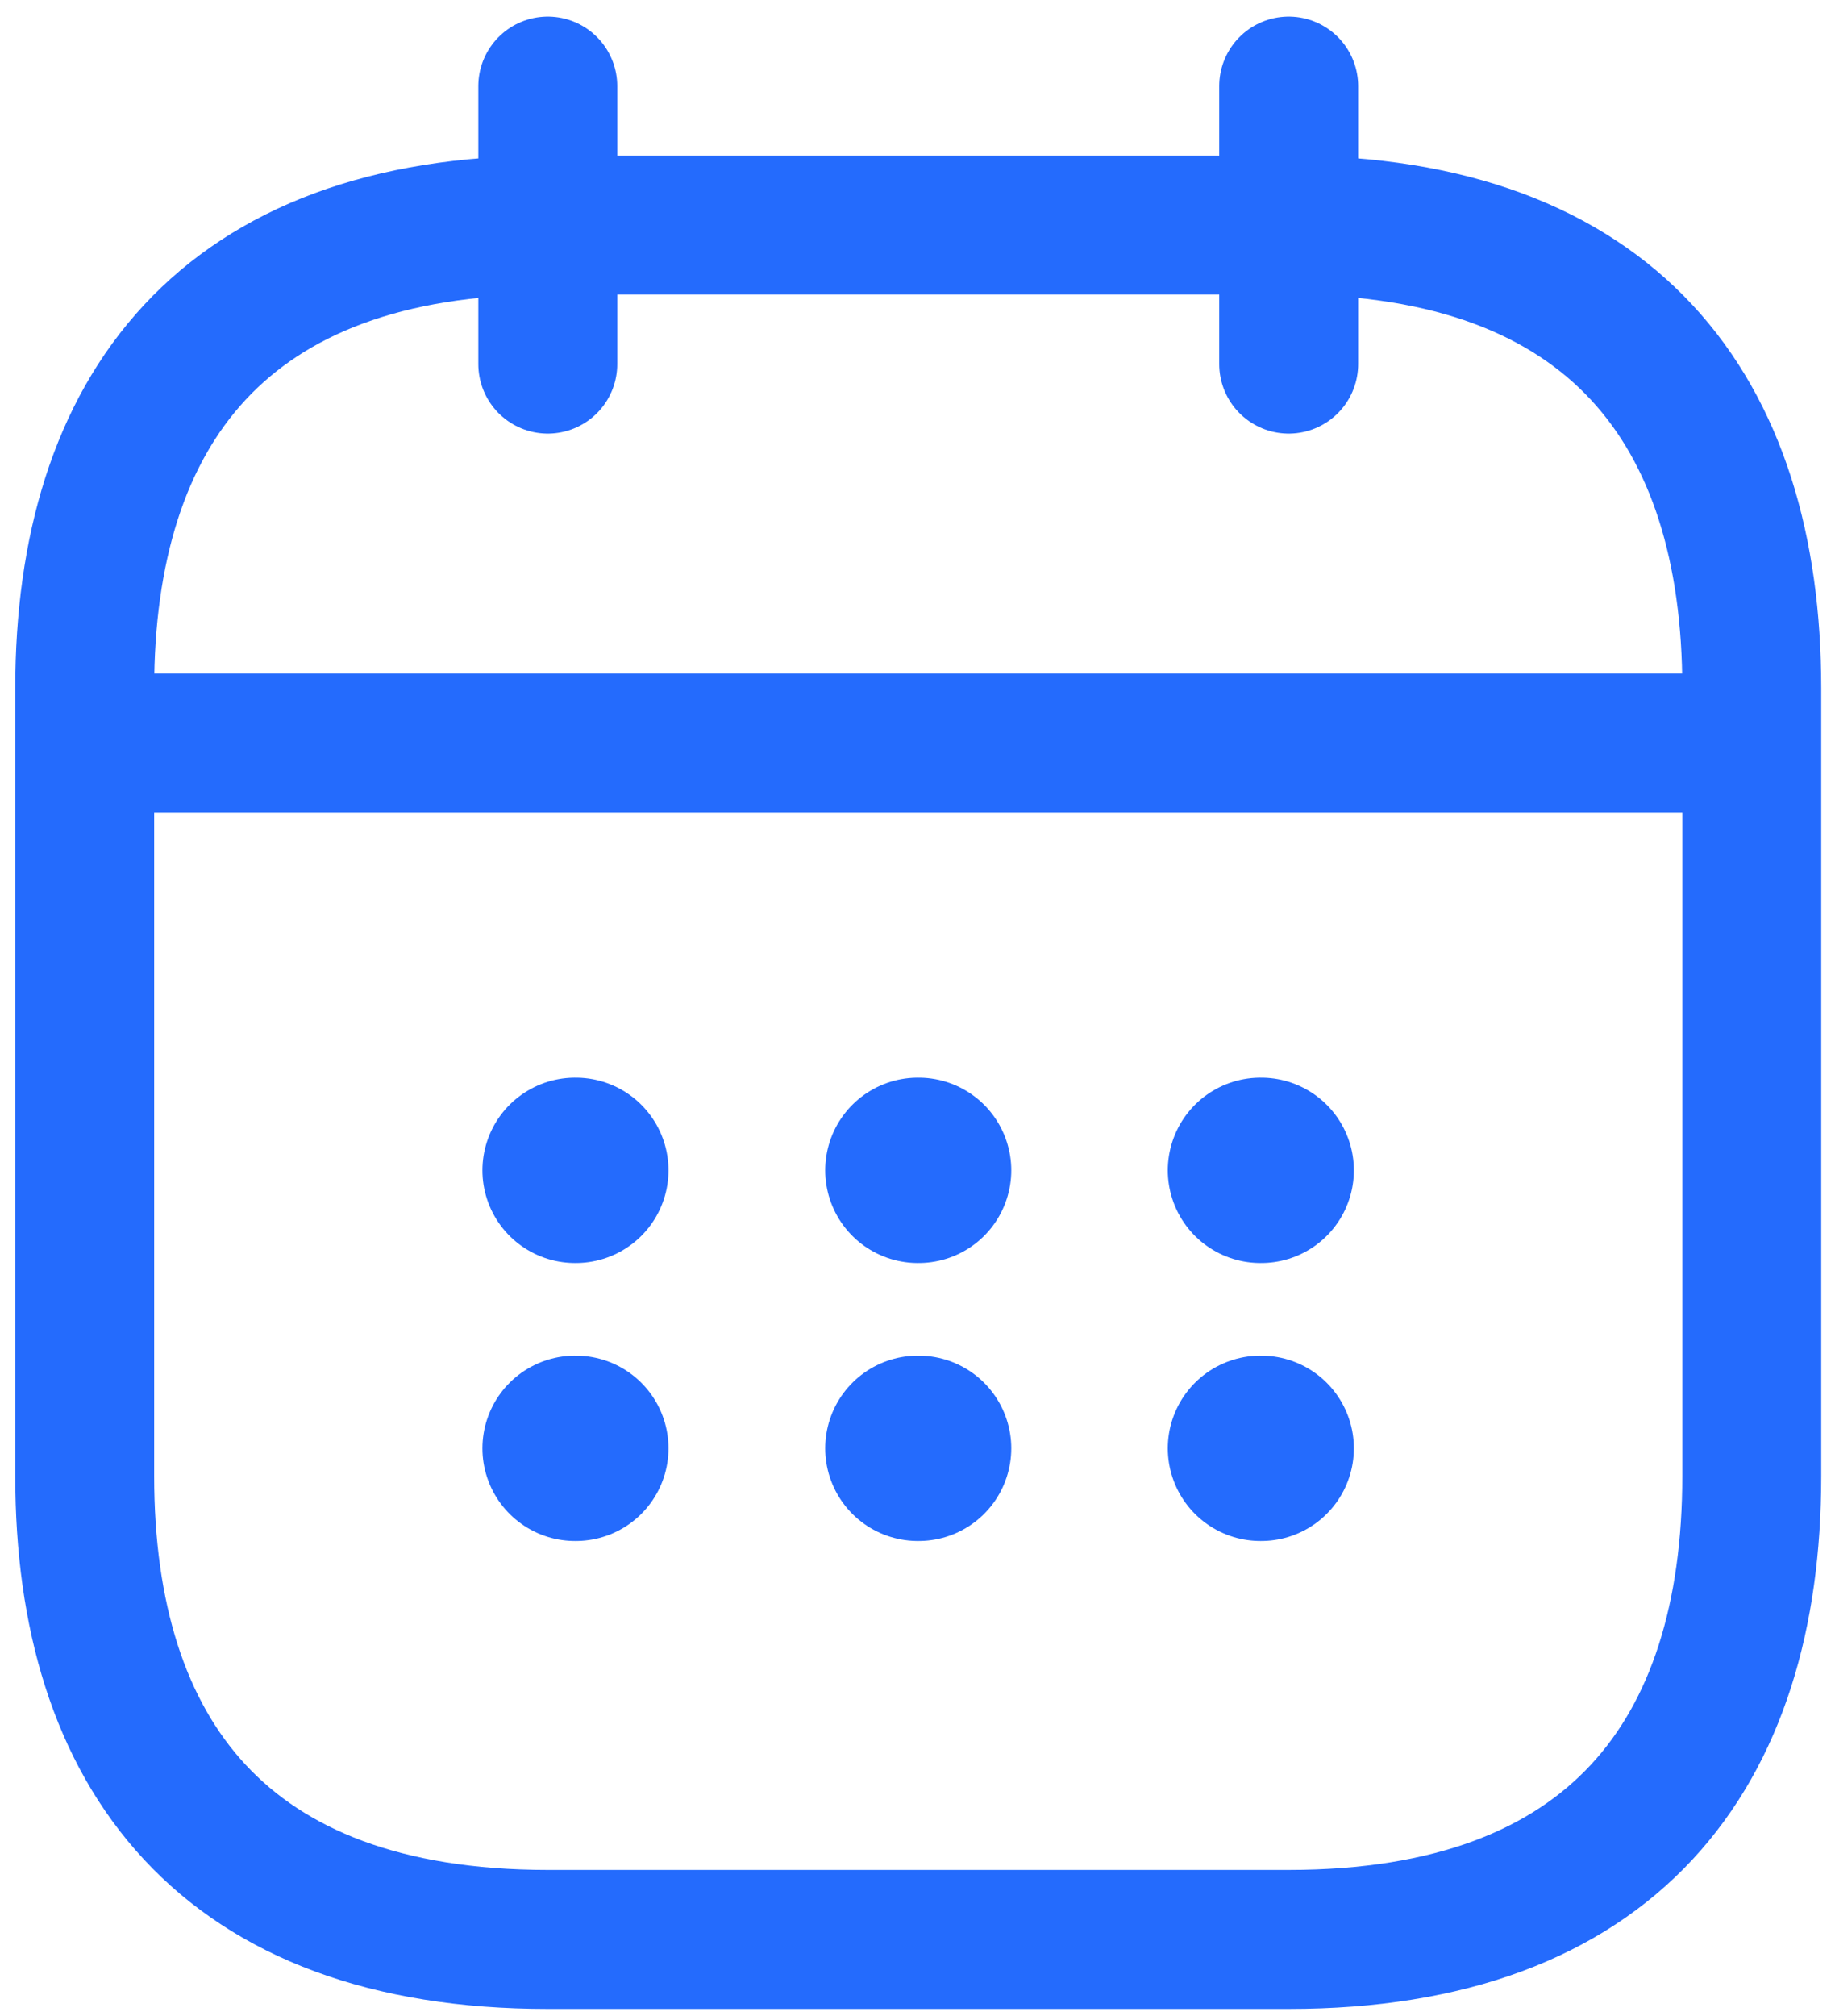 <svg width="102" height="112" viewBox="0 0 102 112" fill="none" xmlns="http://www.w3.org/2000/svg">
<path d="M30.449 4.783V20.227" stroke="#246BFD" stroke-width="7.722" stroke-miterlimit="10" stroke-linecap="round" stroke-linejoin="round"/>
<path d="M71.633 4.783V20.227" stroke="#246BFD" stroke-width="7.722" stroke-miterlimit="10" stroke-linecap="round" stroke-linejoin="round"/>
<path d="M7.283 41.281H94.799" stroke="#246BFD" stroke-width="7.722" stroke-miterlimit="10" stroke-linecap="round" stroke-linejoin="round"/>
<path d="M97.373 38.245V82.003C97.373 97.447 89.651 107.743 71.633 107.743H30.449C12.431 107.743 4.709 97.447 4.709 82.003V38.245C4.709 22.801 12.431 12.505 30.449 12.505H71.633C89.651 12.505 97.373 22.801 97.373 38.245Z" stroke="#246BFD" stroke-width="7.722" stroke-miterlimit="10" stroke-linecap="round" stroke-linejoin="round"/>
<path d="M70.061 65.016H70.108" stroke="#246BFD" stroke-width="10.296" stroke-linecap="round" stroke-linejoin="round"/>
<path d="M70.061 80.46H70.108" stroke="#246BFD" stroke-width="10.296" stroke-linecap="round" stroke-linejoin="round"/>
<path d="M51.018 65.016H51.064" stroke="#246BFD" stroke-width="10.296" stroke-linecap="round" stroke-linejoin="round"/>
<path d="M51.018 80.46H51.064" stroke="#246BFD" stroke-width="10.296" stroke-linecap="round" stroke-linejoin="round"/>
<path d="M31.964 65.016H32.01" stroke="#246BFD" stroke-width="10.296" stroke-linecap="round" stroke-linejoin="round"/>
<path d="M31.964 80.46H32.01" stroke="#246BFD" stroke-width="10.296" stroke-linecap="round" stroke-linejoin="round"/>
</svg>
